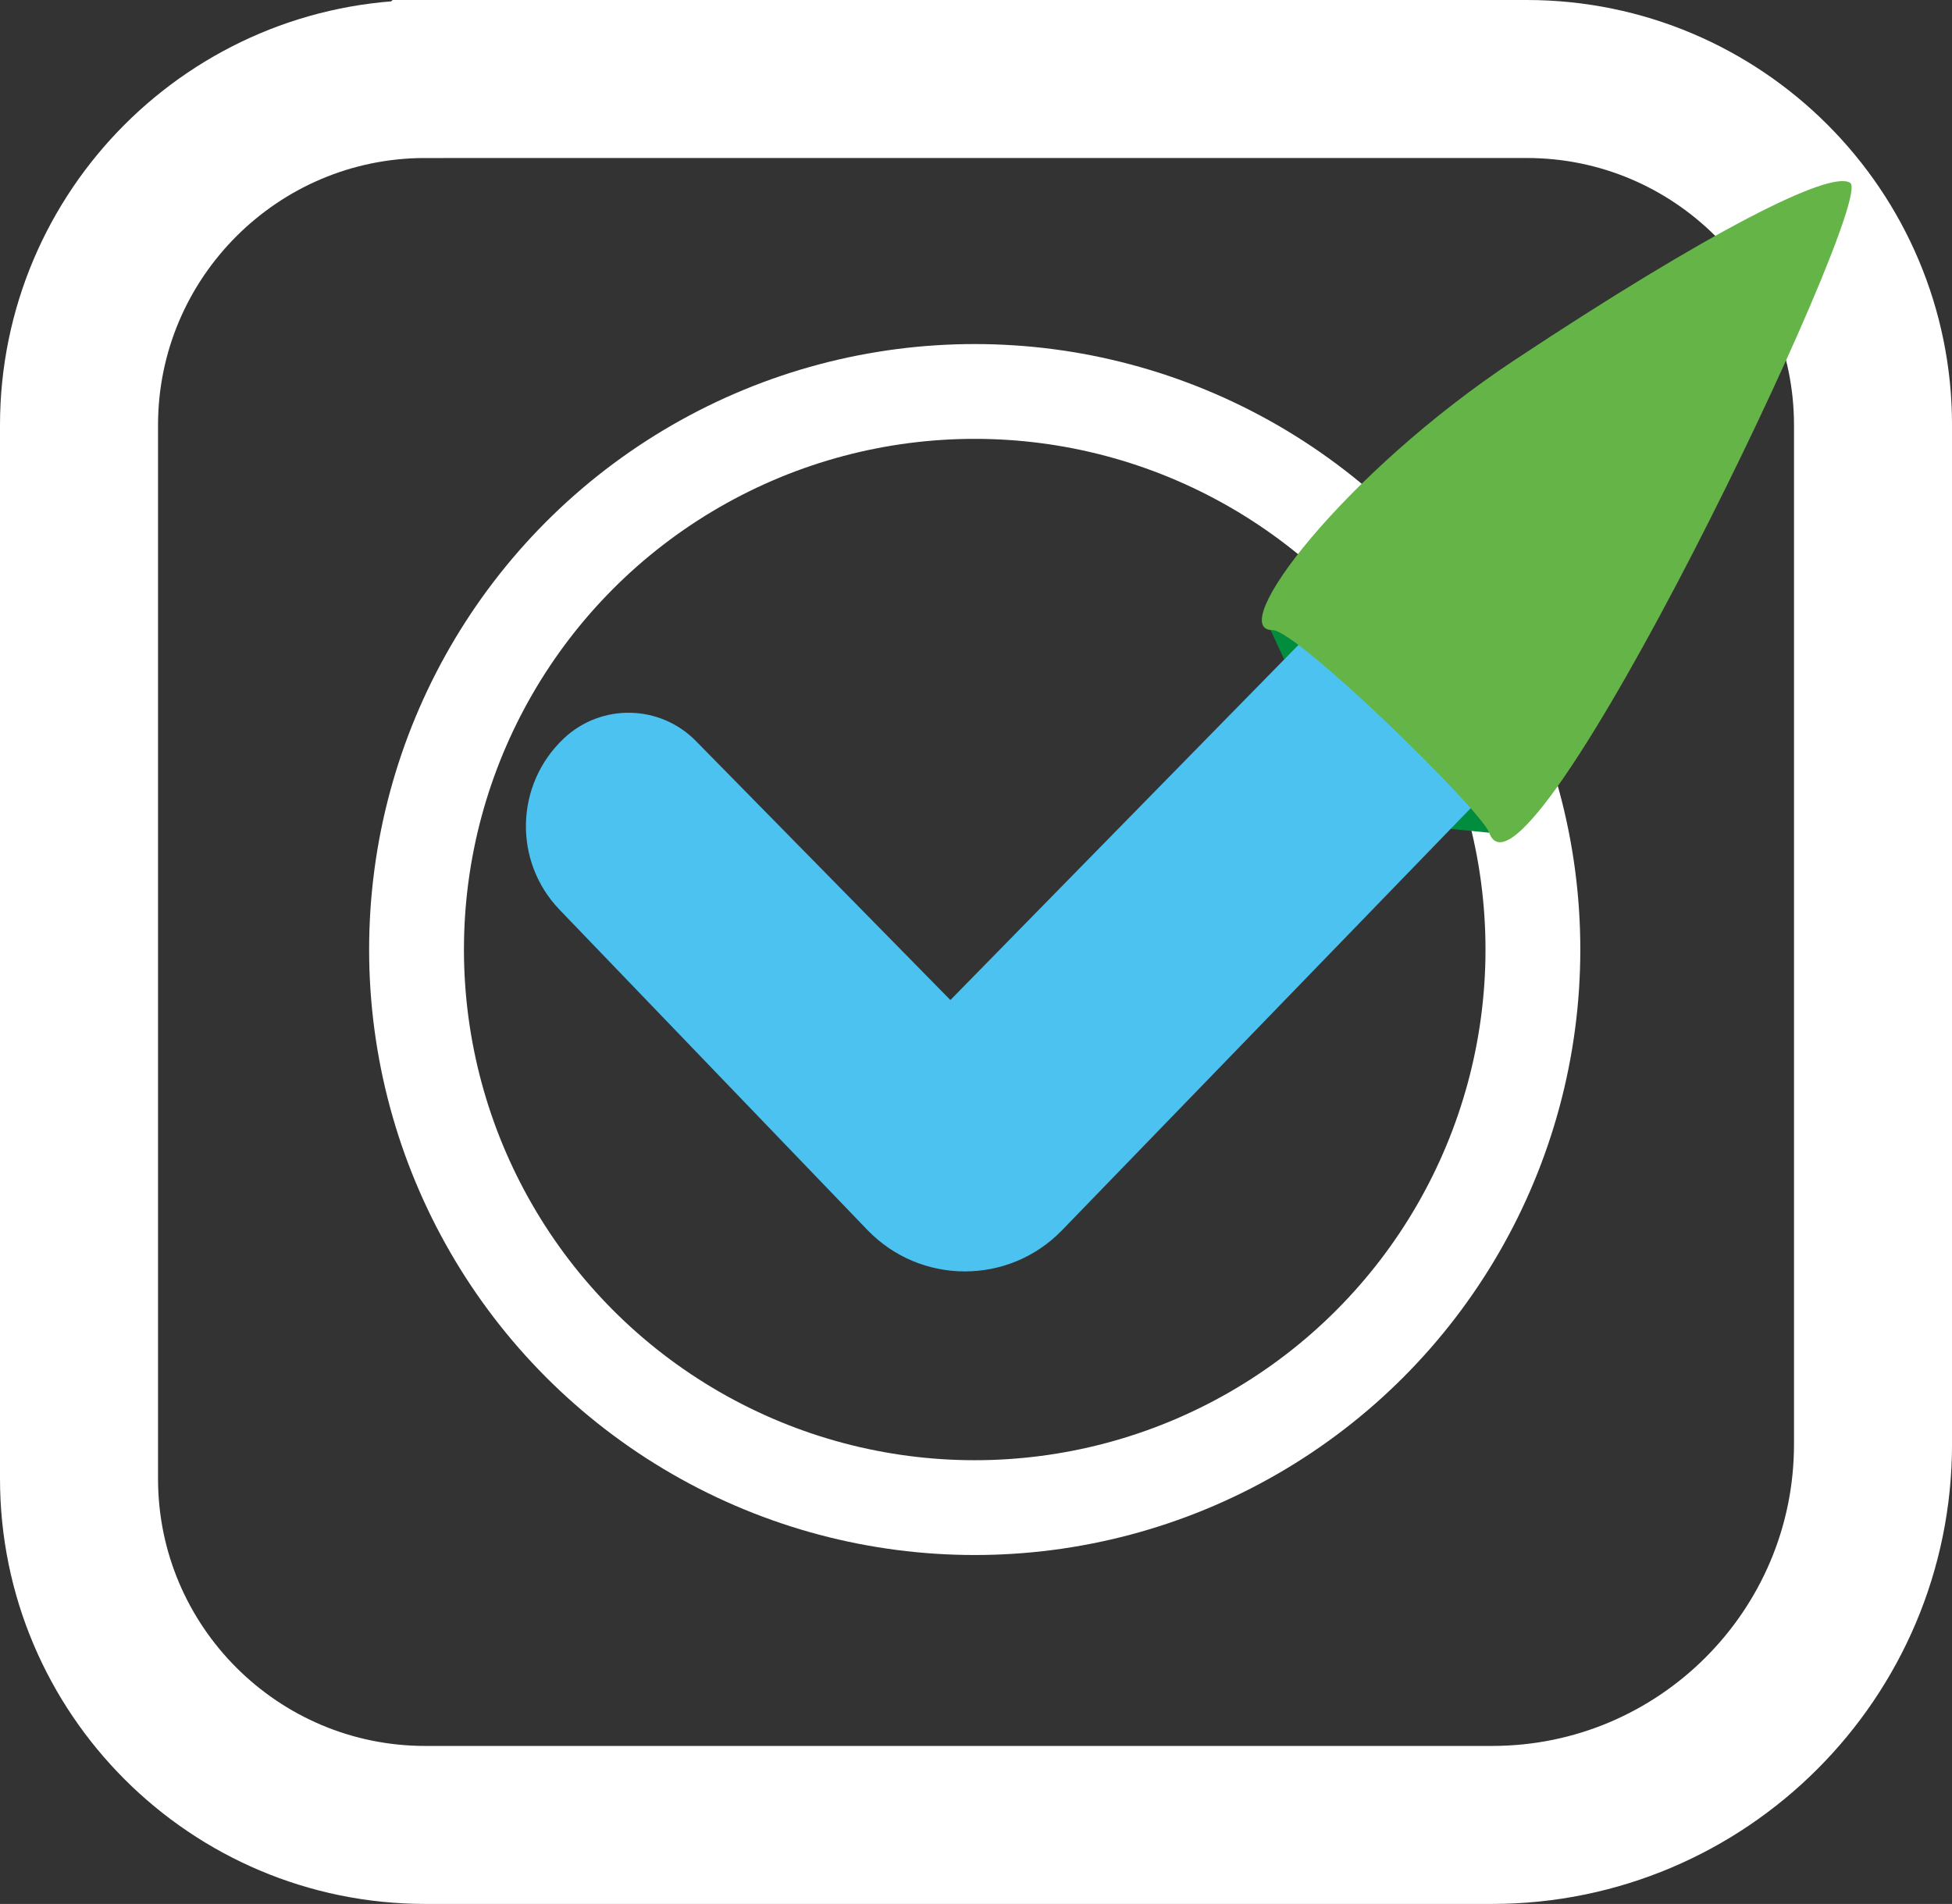 <?xml version="1.0" encoding="UTF-8"?>
<svg id="Capa_1" data-name="Capa 1" xmlns="http://www.w3.org/2000/svg" viewBox="0 0 617.61 602.52">
  <rect x="0" y="0" width="617.61" height="602.52" fill="#333333" stroke="none"/>
  <defs>
    <style>
      .cls-1 {
        fill: #4cc2f1;
      }

      .cls-1, .cls-2, .cls-3 {
        stroke-width: 0px;
      }

      .cls-4 {
        stroke-width: 30px;
      }

      .cls-4, .cls-5 {
        fill: none;
        stroke: #fff;
        stroke-miterlimit: 10;
      }

      .cls-2 {
        fill: #65b448;
      }

      .cls-3 {
        fill: #028c3e;
      }

      .cls-5 {
        stroke-width: 50px;
      }
    </style>
  </defs>
  <path class="cls-5" d="m134.57,25h348.48c60.47,0,109.57,49.09,109.57,109.57v322.43c0,66.52-54,120.52-120.52,120.52H134.57c-60.47,0-109.57-49.09-109.57-109.57V134.57c0-60.47,49.09-109.57,109.57-109.57Z"/>
  <circle class="cls-4" cx="308.4" cy="300.49" r="176.61"/>
  <g>
    <polygon class="cls-3" points="401.87 199.07 408.78 214.04 456.55 262.09 471.17 263.52 471.17 254.53 412.51 199.07 401.87 199.07"/>
    <g>
      <path class="cls-1" d="m412.33,202.57l54.54,51.59-130.84,135.16c-16.86,17.42-44.81,17.37-61.61-.11l-97.37-101.31c-14.72-15.31-14.1-39.69,1.37-54.24h0c11.83-11.12,30.37-10.75,41.75.83l80.53,81.98,111.63-113.91Z"/>
      <path class="cls-2" d="m402.63,199.4c-15.1.07,22.11-49.38,76.65-85.5,61.64-40.82,100.02-60.29,106.13-56.01,8.23,5.75-102.7,237.55-114.24,205.63-2.67-7.39-60.85-64.16-68.54-64.12Z"/>
    </g>
  </g>
</svg>